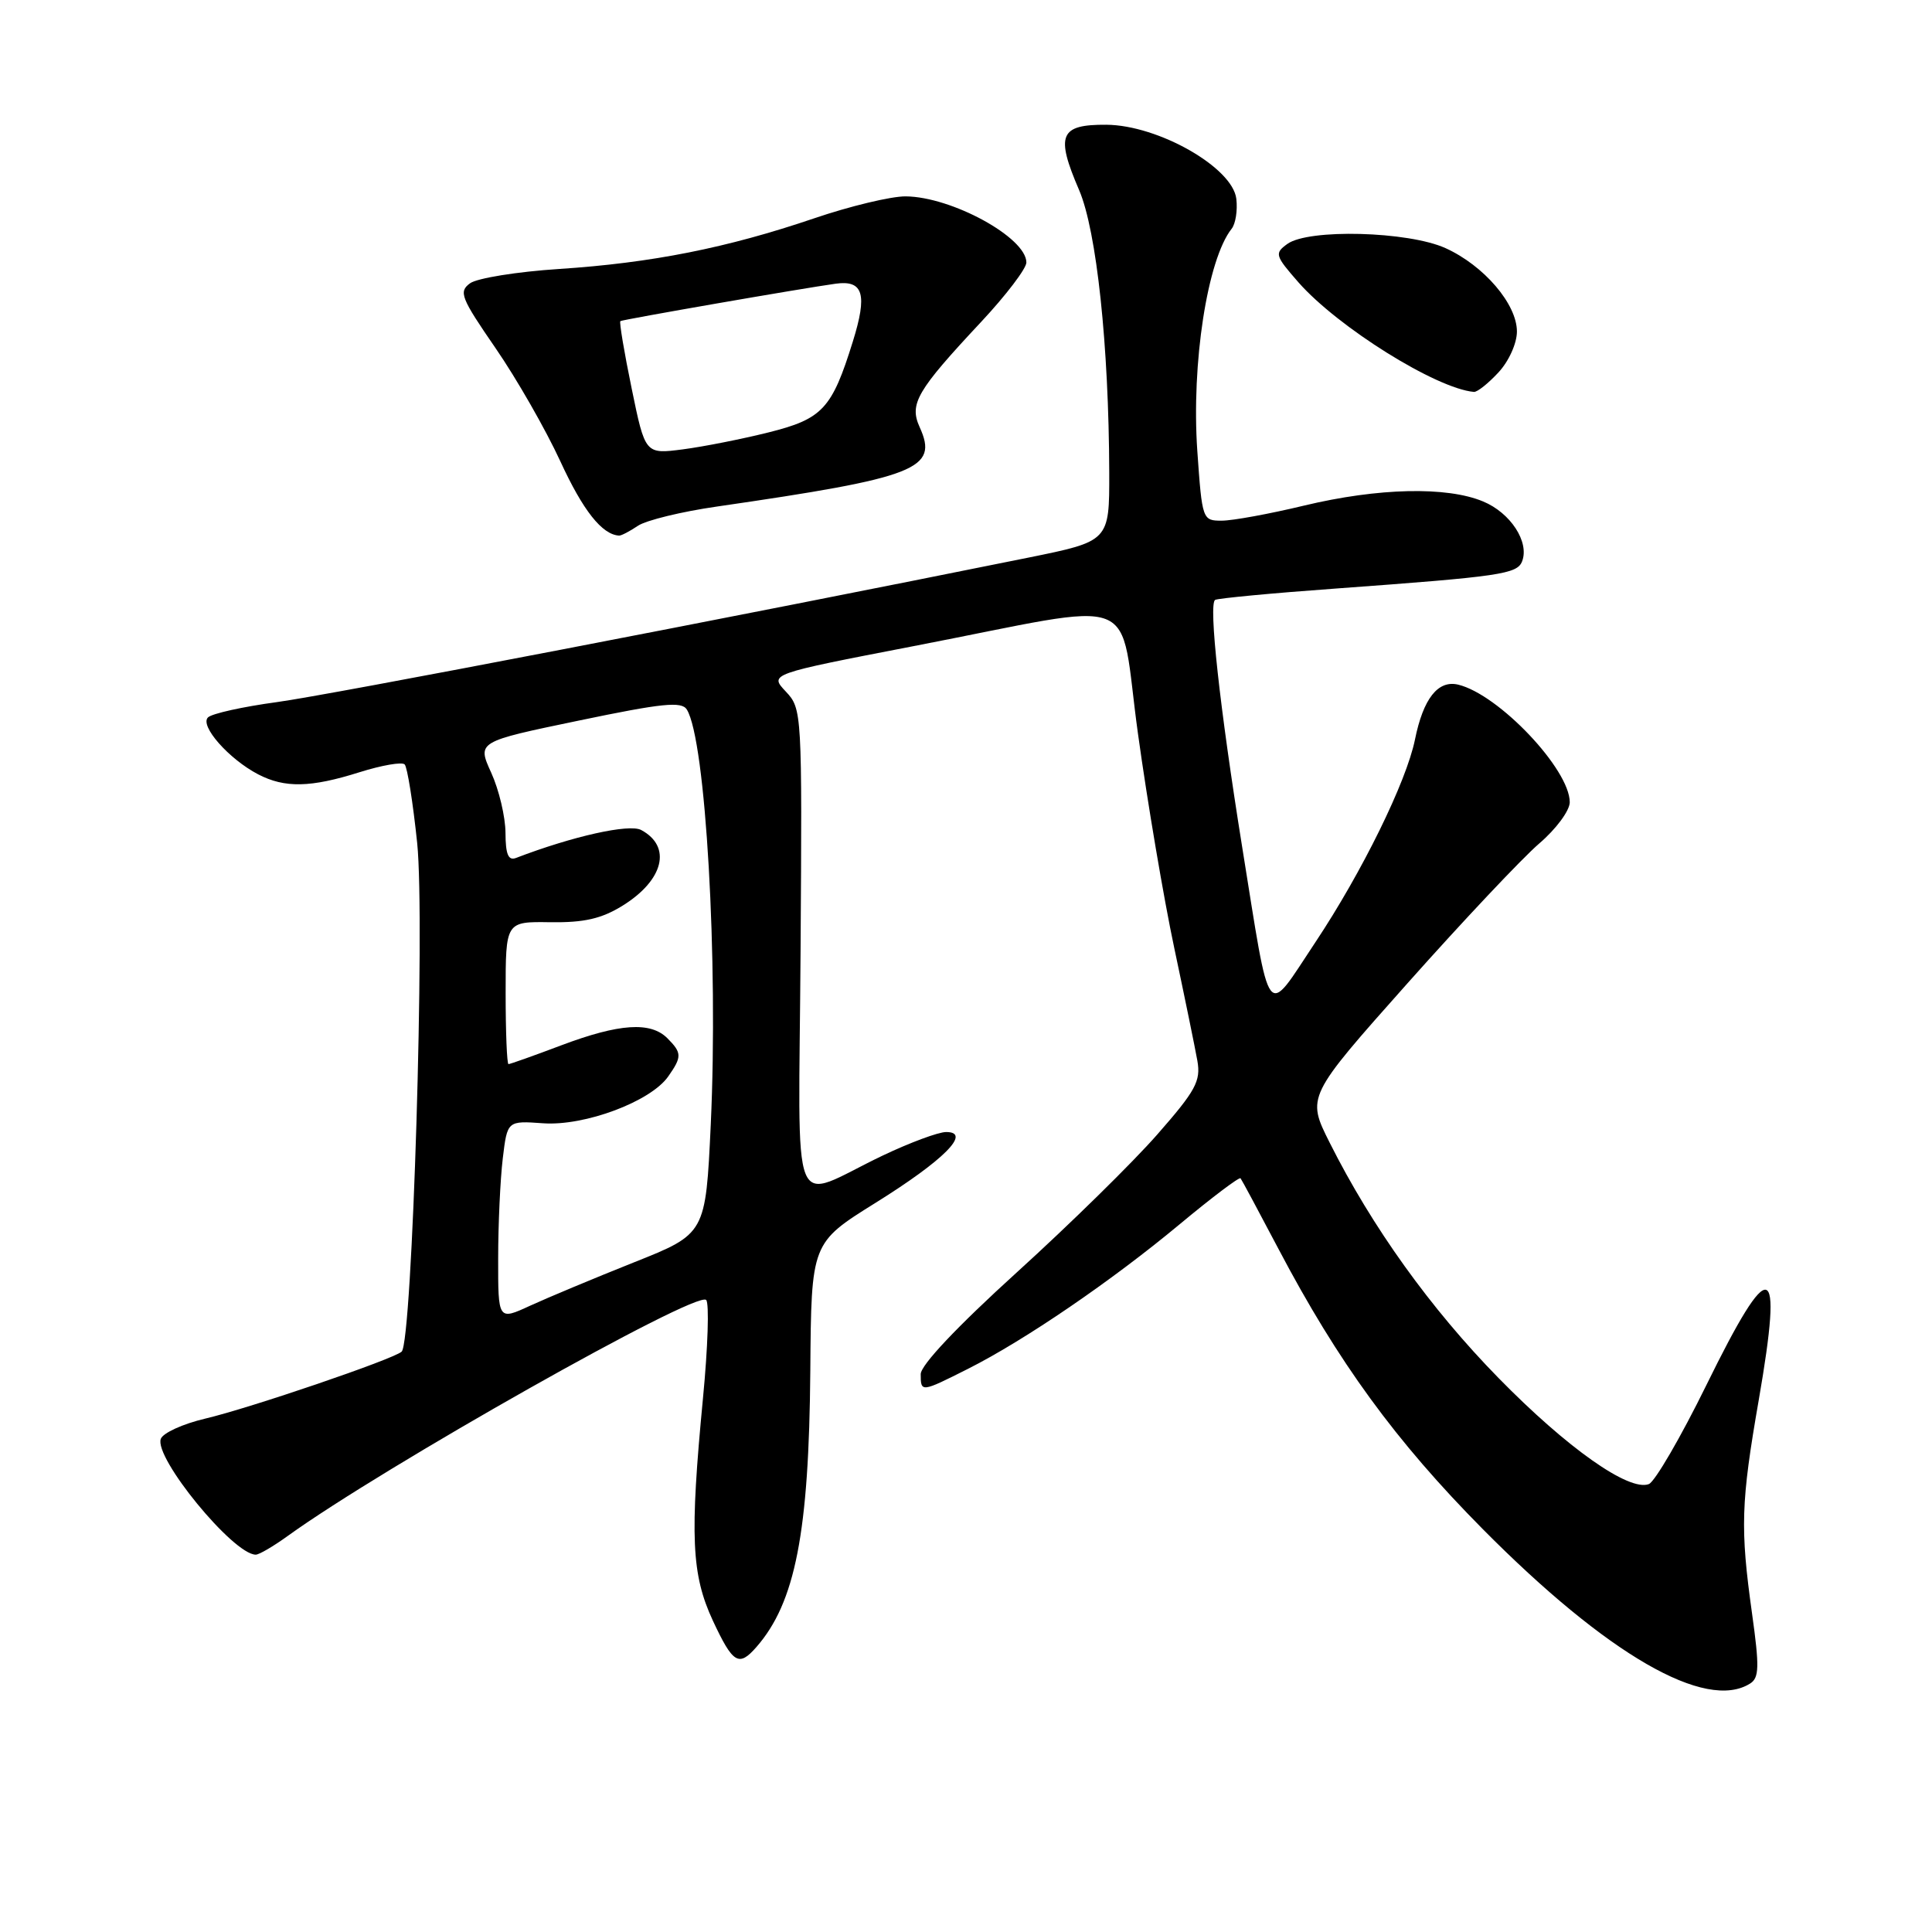 <?xml version="1.0" encoding="UTF-8" standalone="no"?>
<!DOCTYPE svg PUBLIC "-//W3C//DTD SVG 1.1//EN" "http://www.w3.org/Graphics/SVG/1.1/DTD/svg11.dtd" >
<svg xmlns="http://www.w3.org/2000/svg" xmlns:xlink="http://www.w3.org/1999/xlink" version="1.1" viewBox="0 0 256 256">
 <g >
 <path fill="currentColor"
d=" M 231.91 223.07 C 233.10 222.32 233.14 220.85 232.16 213.84 C 230.57 202.47 230.68 199.11 233.05 185.47 C 236.32 166.61 234.64 166.14 226.10 183.54 C 222.71 190.44 219.28 196.34 218.48 196.65 C 215.85 197.66 207.65 191.87 198.58 182.61 C 189.56 173.41 181.79 162.57 176.19 151.41 C 173.13 145.32 173.13 145.32 186.50 130.29 C 193.86 122.02 201.71 113.70 203.94 111.78 C 206.18 109.87 208.00 107.41 208.00 106.30 C 208.00 101.94 198.60 92.02 193.22 90.72 C 190.54 90.08 188.59 92.56 187.49 98.00 C 186.35 103.60 180.47 115.57 174.31 124.83 C 167.59 134.93 168.43 136.02 164.57 112.08 C 161.62 93.70 160.12 80.04 161.01 79.49 C 161.36 79.28 168.59 78.59 177.07 77.98 C 198.84 76.39 201.04 76.07 201.69 74.37 C 202.67 71.82 200.16 67.96 196.53 66.45 C 191.71 64.43 182.62 64.64 172.81 66.99 C 168.24 68.09 163.33 68.99 161.90 68.99 C 159.33 69.00 159.29 68.88 158.65 59.75 C 157.85 48.17 159.98 34.38 163.20 30.31 C 163.72 29.66 164.00 27.88 163.82 26.35 C 163.34 22.20 153.48 16.58 146.60 16.53 C 140.42 16.49 139.84 17.88 142.99 25.19 C 145.31 30.60 146.93 45.78 146.98 62.61 C 147.00 71.71 147.00 71.71 136.25 73.89 C 96.81 81.86 43.63 92.09 36.71 93.03 C 32.20 93.64 28.08 94.55 27.56 95.06 C 26.43 96.16 30.31 100.57 34.20 102.60 C 37.74 104.44 41.16 104.37 47.65 102.32 C 50.58 101.40 53.27 100.93 53.62 101.29 C 53.97 101.64 54.72 106.33 55.28 111.72 C 56.34 122.05 54.64 177.83 53.22 179.10 C 52.10 180.11 33.12 186.58 27.17 187.98 C 24.24 188.67 21.60 189.87 21.31 190.65 C 20.36 193.12 30.91 206.00 33.89 206.00 C 34.34 206.00 36.23 204.89 38.10 203.54 C 50.77 194.39 92.28 170.97 93.57 172.25 C 93.99 172.66 93.80 178.51 93.15 185.25 C 91.39 203.60 91.62 208.63 94.46 214.75 C 97.12 220.44 97.89 220.91 100.22 218.25 C 105.38 212.36 107.20 203.07 107.37 181.62 C 107.50 164.69 107.50 164.69 116.00 159.39 C 125.07 153.74 128.80 150.00 125.37 150.00 C 124.34 150.00 120.58 151.40 117.00 153.10 C 104.43 159.09 105.84 162.61 106.08 125.97 C 106.29 94.31 106.27 93.92 104.12 91.63 C 101.94 89.31 101.94 89.31 120.98 85.63 C 151.98 79.65 148.13 78.15 150.79 97.24 C 152.04 106.29 154.20 119.04 155.59 125.59 C 156.98 132.14 158.36 138.88 158.66 140.57 C 159.13 143.24 158.44 144.52 153.35 150.32 C 150.13 154.00 141.76 162.22 134.75 168.58 C 126.84 175.76 122.00 180.88 122.00 182.08 C 122.00 184.52 122.05 184.51 128.28 181.37 C 135.78 177.59 147.29 169.73 156.29 162.24 C 160.58 158.67 164.22 155.92 164.38 156.13 C 164.54 156.33 166.80 160.54 169.40 165.48 C 177.30 180.49 184.93 190.96 196.48 202.62 C 212.97 219.26 226.03 226.80 231.91 223.07 Z  M 84.53 69.67 C 85.61 68.94 90.33 67.79 95.00 67.12 C 121.55 63.27 124.39 62.15 121.86 56.60 C 120.46 53.51 121.46 51.79 130.00 42.66 C 133.30 39.13 136.00 35.58 136.00 34.78 C 136.00 31.48 126.09 26.06 119.99 26.02 C 118.06 26.01 112.60 27.32 107.85 28.94 C 96.35 32.85 86.33 34.84 74.08 35.64 C 68.52 36.00 63.21 36.86 62.28 37.54 C 60.75 38.66 61.07 39.46 65.67 46.14 C 68.46 50.19 72.32 56.94 74.25 61.13 C 77.25 67.65 79.77 70.84 82.03 70.97 C 82.32 70.99 83.44 70.40 84.53 69.67 Z  M 198.55 49.35 C 199.93 47.87 201.00 45.49 201.00 43.93 C 201.00 40.29 196.63 35.19 191.54 32.88 C 186.60 30.64 173.36 30.29 170.57 32.33 C 168.86 33.57 168.95 33.87 172.05 37.41 C 177.27 43.35 190.30 51.49 195.30 51.93 C 195.74 51.97 197.20 50.81 198.55 49.35 Z  M 66.01 166.74 C 66.01 162.21 66.29 156.25 66.62 153.50 C 67.22 148.50 67.22 148.50 71.97 148.84 C 77.49 149.23 86.21 145.96 88.54 142.64 C 90.38 140.02 90.36 139.51 88.43 137.57 C 86.20 135.34 82.06 135.62 74.40 138.50 C 70.75 139.88 67.59 141.00 67.38 141.00 C 67.17 141.00 67.00 136.75 67.00 131.56 C 67.00 122.11 67.00 122.11 72.91 122.20 C 77.40 122.26 79.69 121.74 82.49 120.01 C 87.95 116.63 89.05 112.17 84.96 109.98 C 83.38 109.13 75.89 110.80 68.38 113.68 C 67.36 114.08 66.99 113.22 66.98 110.36 C 66.97 108.24 66.12 104.65 65.09 102.39 C 63.22 98.28 63.22 98.28 76.70 95.48 C 87.77 93.17 90.33 92.91 91.01 94.02 C 93.51 98.06 95.19 127.27 94.18 148.99 C 93.50 163.49 93.50 163.49 84.00 167.27 C 78.78 169.35 72.59 171.94 70.25 173.01 C 66.00 174.97 66.00 174.97 66.01 166.74 Z  M 83.70 51.48 C 82.71 46.69 82.04 42.67 82.20 42.55 C 82.50 42.34 106.38 38.19 110.74 37.59 C 114.40 37.09 114.96 38.99 113.00 45.27 C 110.23 54.18 108.99 55.51 101.82 57.30 C 98.34 58.17 93.25 59.18 90.50 59.54 C 85.49 60.19 85.49 60.19 83.70 51.48 Z "/>
</g>
</svg>